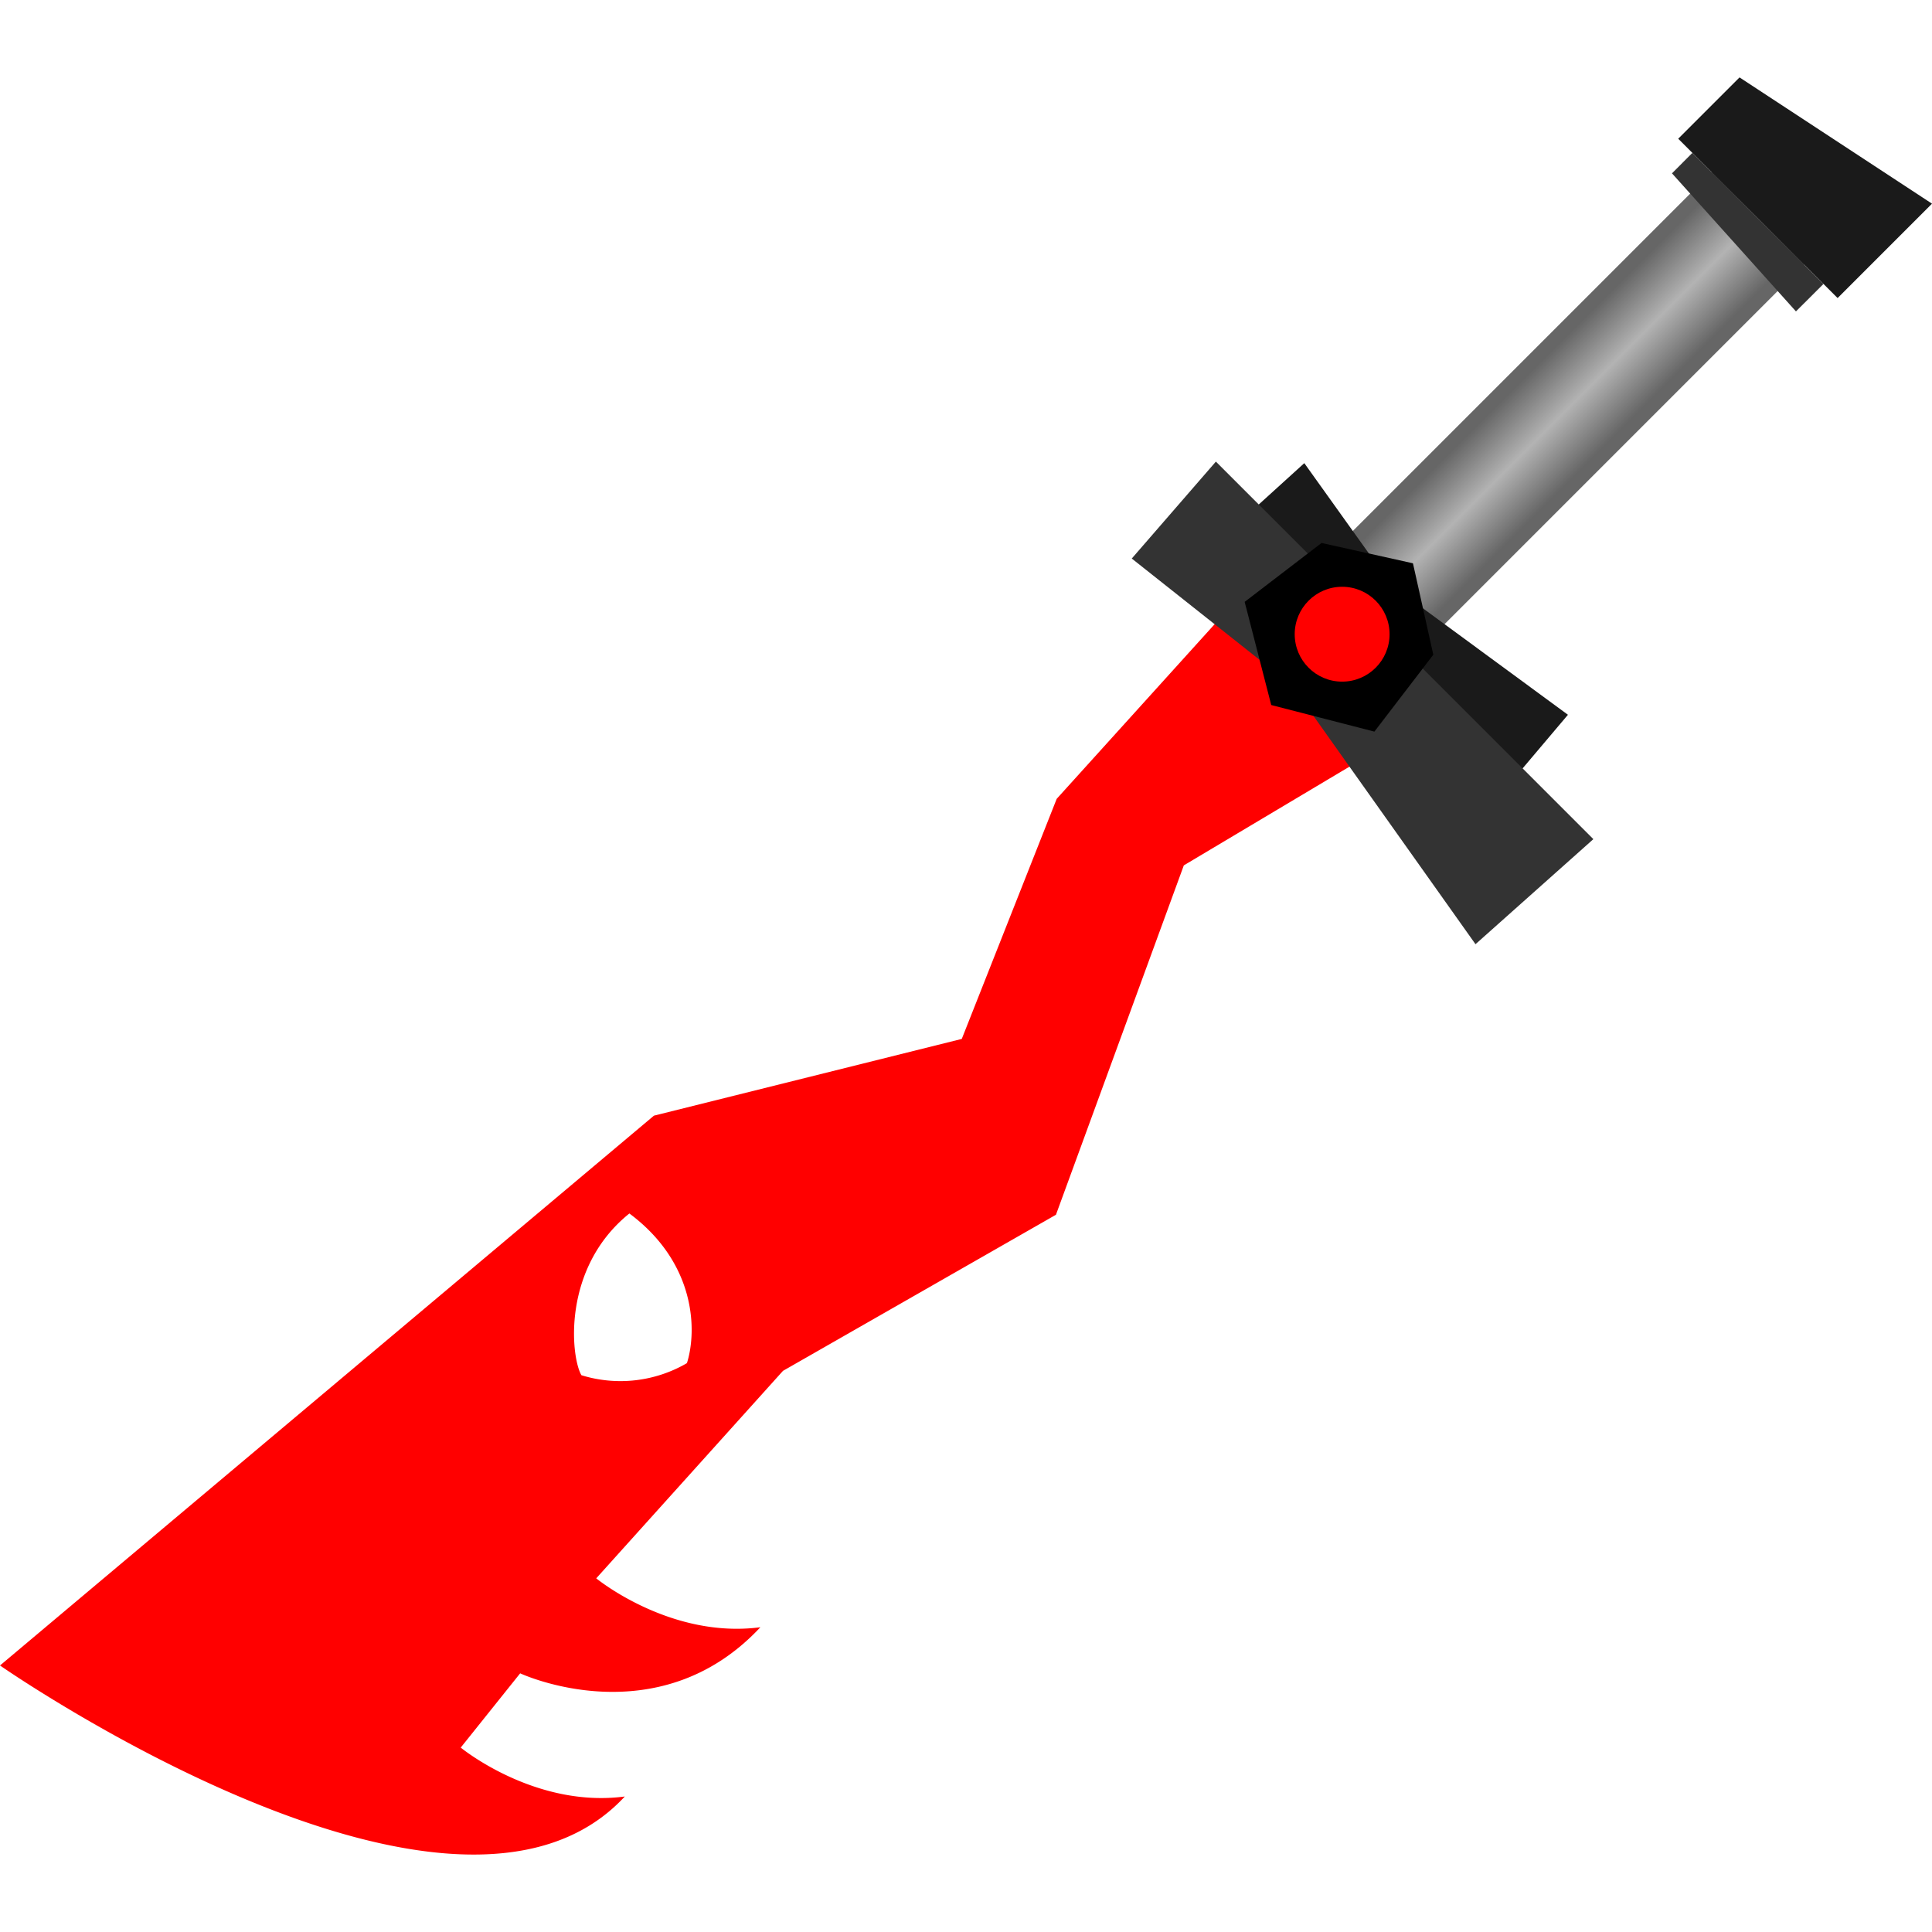 <svg xmlns="http://www.w3.org/2000/svg" xmlns:xlink="http://www.w3.org/1999/xlink" viewBox="0 0 288 288"><defs><style>.cls-1,.cls-5{fill:none;}.cls-2{fill:url(#linear-gradient);}.cls-3{fill:#1a1a1a;}.cls-4{fill:red;}.cls-5{stroke-miterlimit:10;stroke-width:10px;stroke:url(#linear-gradient-2);}.cls-6{fill:#333;}</style><linearGradient id="linear-gradient" x1="249.22" y1="-4.43" x2="268.7" y2="-4.43" gradientTransform="matrix(0, 1, 1, 0, 235.05, -194.97)" gradientUnits="userSpaceOnUse"><stop offset="0.1" stop-color="#666"/><stop offset="0.5" stop-color="#b3b3b3"/><stop offset="0.9" stop-color="#666"/></linearGradient><linearGradient id="linear-gradient-2" x1="-205.35" y1="-47.52" x2="-205.35" y2="-47.52" gradientTransform="matrix(0.71, 0.71, 0.71, -0.71, 392.72, 183.94)" gradientUnits="userSpaceOnUse"><stop offset="0" stop-color="gray"/><stop offset="0.5" stop-color="#fff"/><stop offset="1" stop-color="#666"/></linearGradient></defs><g id="Border"><rect class="cls-1" width="288" height="288"/></g><g id="True"><rect class="cls-2" x="184.1" y="54.24" width="93.05" height="19.49" transform="translate(22.3 181.81) rotate(-45)"/><polygon class="cls-3" points="207.46 87.26 194.43 69.04 183.6 78.87 223.44 118.72 233.73 106.55 207.46 87.26"/><path class="cls-4" d="M93.14,267.8c-13.43,1.78-24.46-7.29-24.46-7.29l8.86-11.07S98,259,113.35,242.57c-13.44,1.77-24.47-7.29-24.47-7.29l27.84-30.93,40.69-23.27L176.47,129l34.43-20.52L187.2,86.26l-29.68,32.82-14.15,35.79L97.48,166.31,0,248.27S67.62,295.37,93.14,267.8Zm9.26-64.6A19.69,19.69,0,0,1,86.67,205c-1.6-2.75-2.92-16,7.15-24.11C103.76,188.29,103.92,198.38,102.4,203.2Z"/><path class="cls-5" d="M213.91,72.33"/><polygon class="cls-6" points="192.56 102.16 219.95 140.75 237.52 125.09 181.25 68.81 168.71 83.26 192.56 102.16"/><polygon class="cls-6" points="271.82 42.33 252.28 22.79 249.24 25.84 267.72 46.42 271.82 42.33"/><polygon class="cls-3" points="273.93 44.43 250.17 20.68 259.31 11.54 288 30.36 273.93 44.43"/><polygon points="189.51 105.1 189.55 105.05 189.5 105.09 185.54 89.72 197 80.94 210.63 83.97 210.58 84.02 210.63 83.98 213.66 97.6 204.88 109.06 189.51 105.1"/><circle class="cls-4" cx="200.07" cy="94.54" r="7.07"/></g></svg>